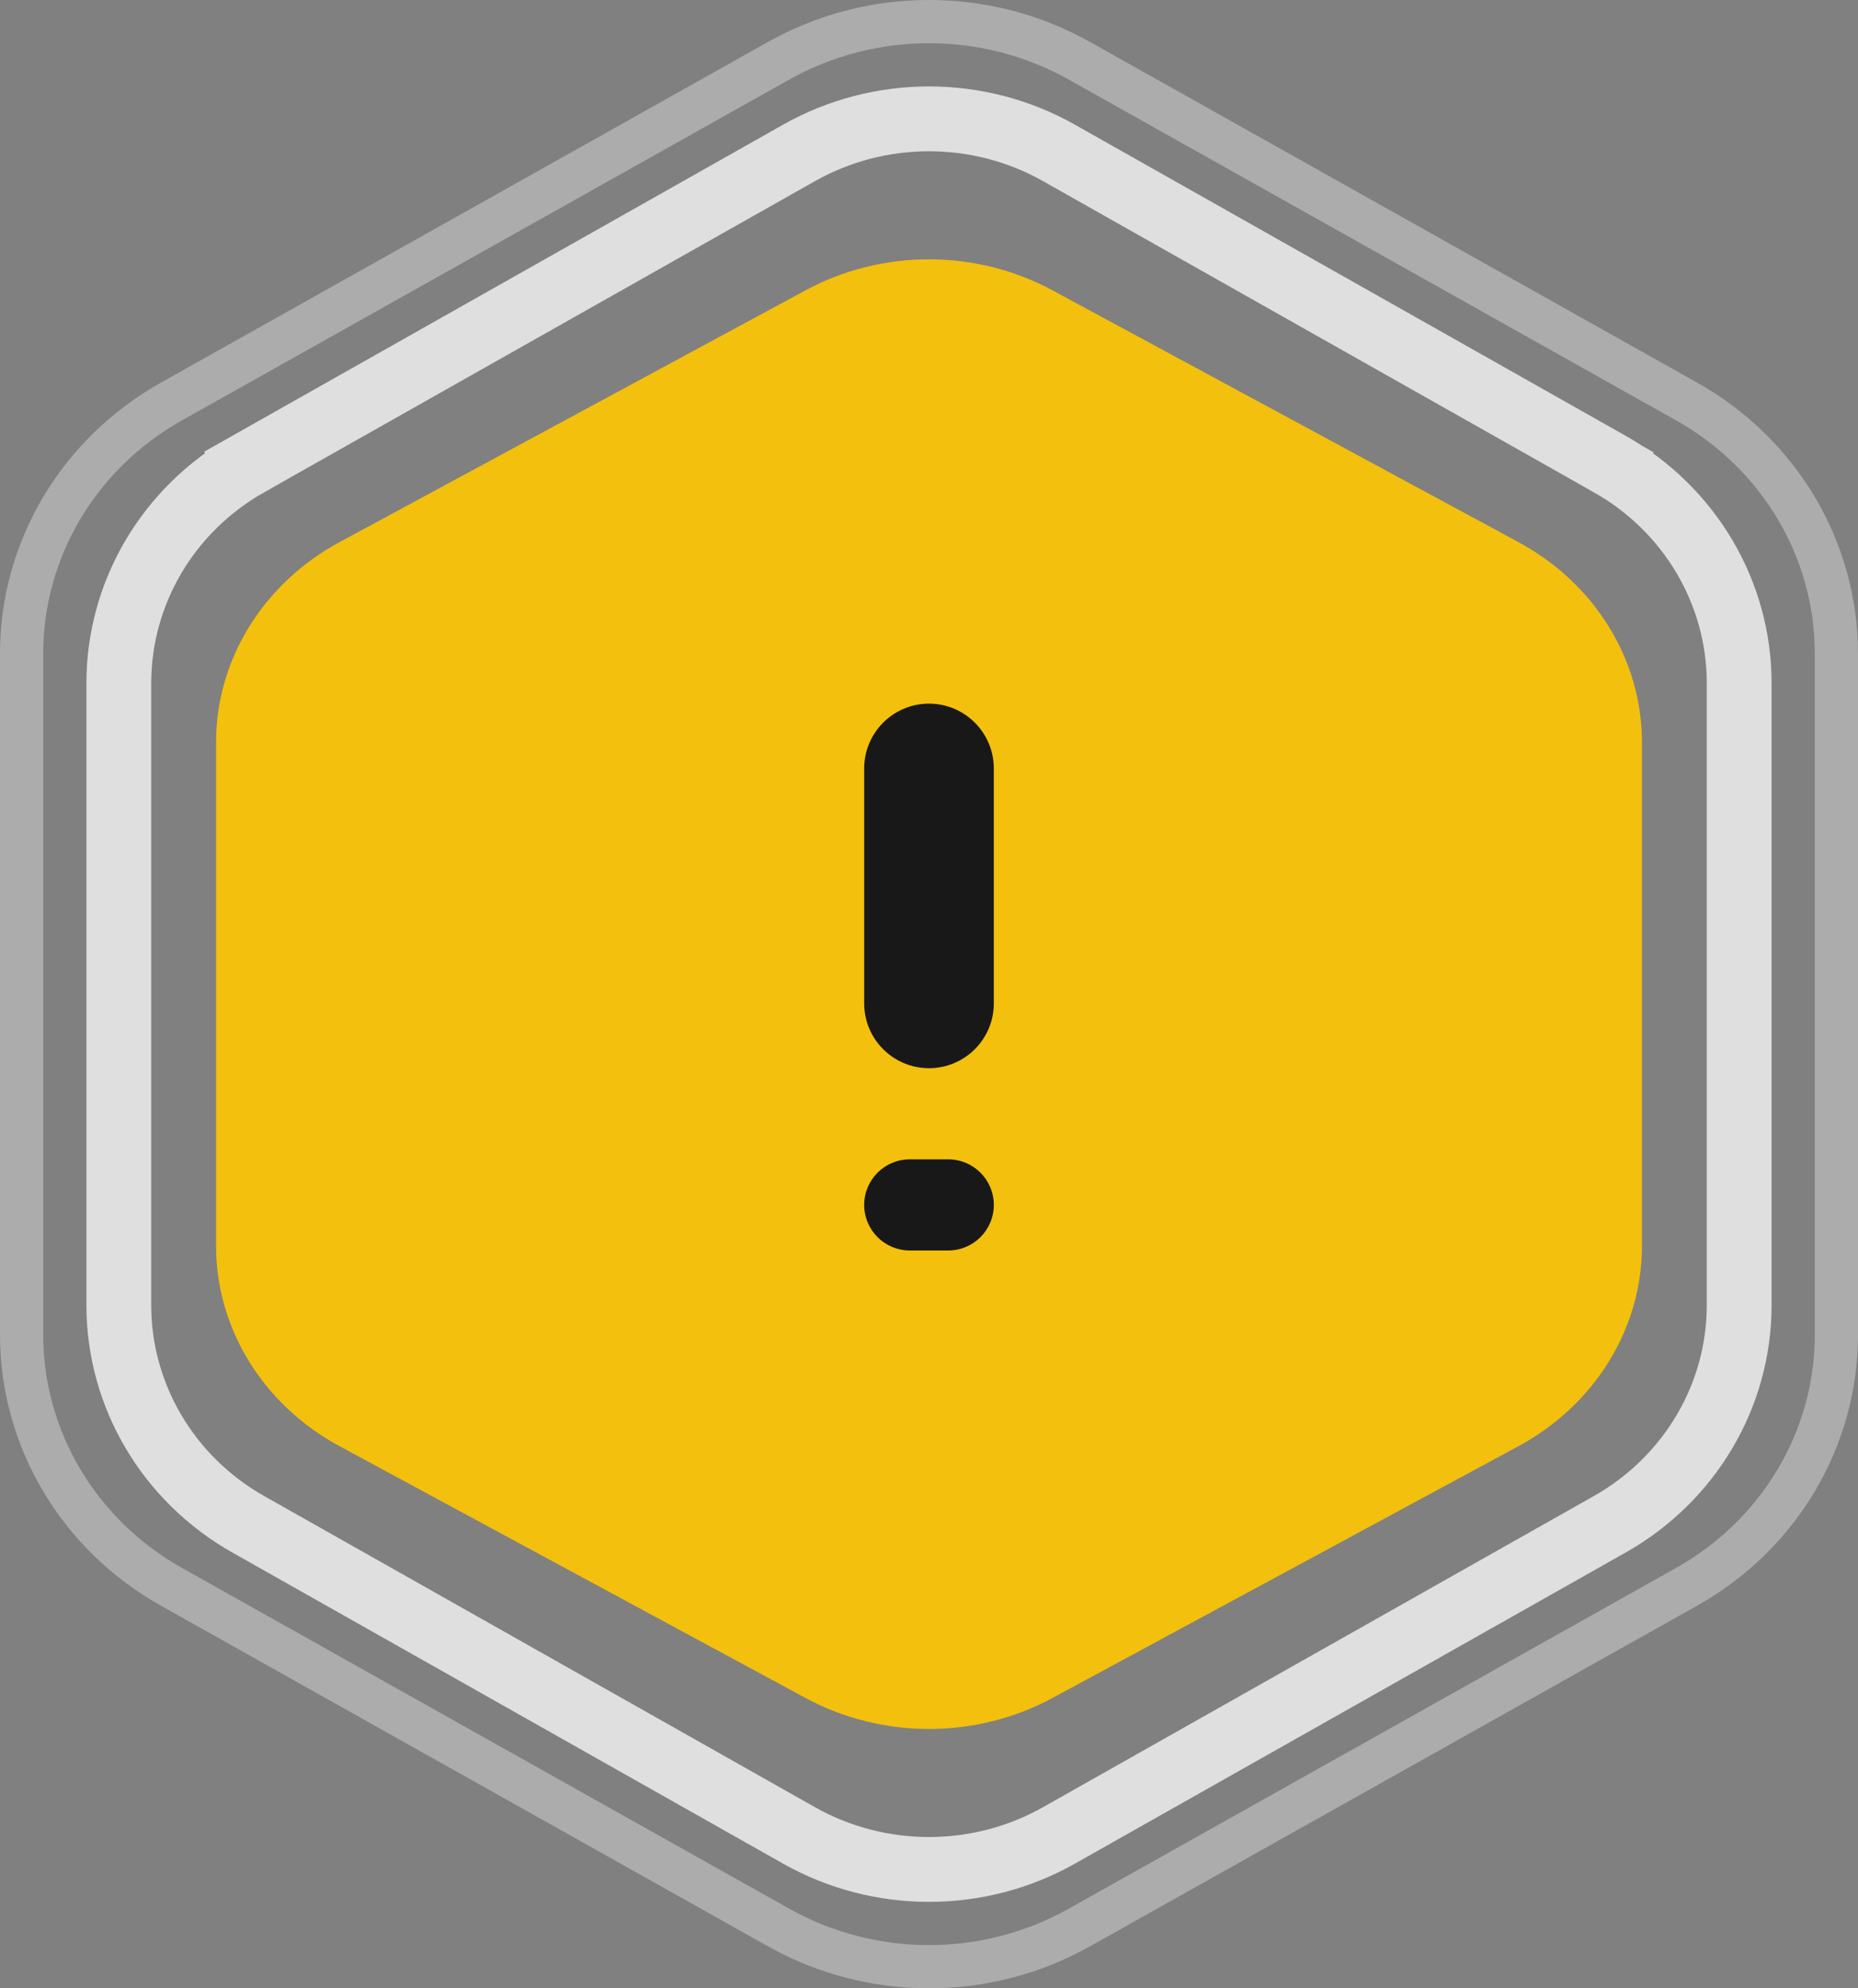 <svg width="43" height="46" viewBox="0 0 43 46" fill="none" xmlns="http://www.w3.org/2000/svg">
<rect x="0" y="0" width="43" height="46" fill="#808080" stroke="none"/>
<g id="Group 2914">
<g id="Group 2913">
<path id="Vector" d="M5.746 10.735L5.378 10.082L5.746 10.735L18.491 3.538C20.352 2.487 22.648 2.487 24.509 3.538L37.254 10.735L37.615 10.095L37.254 10.735C39.113 11.785 40.25 13.719 40.25 15.803V30.197C40.25 32.281 39.113 34.215 37.254 35.265L24.509 42.462C22.648 43.513 20.352 43.513 18.491 42.462L5.746 35.265C3.887 34.215 2.75 32.281 2.75 30.197V15.803C2.75 13.719 3.887 11.785 5.746 10.735Z" stroke="white" stroke-opacity="0.75" stroke-width="1.5"/>
<path id="Vector_2" d="M18.021 1.405C20.173 0.198 22.827 0.198 24.979 1.405L39.032 9.288C41.182 10.494 42.5 12.719 42.5 15.118V30.882C42.5 33.281 41.182 35.506 39.032 36.712L24.979 44.594C22.827 45.802 20.173 45.802 18.021 44.594L3.969 36.712C1.818 35.506 0.5 33.281 0.5 30.882V15.118C0.5 12.719 1.818 10.494 3.969 9.288L18.021 1.405Z" stroke="white" stroke-opacity="0.35"/>
</g>
<g id="Group 2912">
<path id="Vector_3" fill-rule="evenodd" clip-rule="evenodd" d="M18.642 6.717C20.41 5.761 22.59 5.761 24.358 6.717L35.142 12.542C36.911 13.498 38 15.263 38 17.174V28.826C38 30.736 36.911 32.502 35.142 33.458L24.358 39.283C22.59 40.239 20.41 40.239 18.642 39.283L7.858 33.458C6.089 32.502 5 30.736 5 28.826V17.174C5 15.263 6.089 13.498 7.858 12.542L18.642 6.717Z" fill="#FFC700" fill-opacity="0.9"/>
<g id="Group 2911">
<path id="Vector_4" d="M21.5 16.279C22.328 16.279 23 16.951 23 17.779V23.213C23 24.042 22.328 24.713 21.5 24.713C20.672 24.713 20 24.042 20 23.213V17.779C20 16.951 20.672 16.279 21.5 16.279ZM20 27.876C20 28.458 20.472 28.93 21.054 28.93H21.946C22.528 28.93 23 28.458 23 27.876C23 27.294 22.528 26.822 21.946 26.822H21.054C20.472 26.822 20 27.294 20 27.876Z" fill="#181818"/>
</g>
</g>
</g>
</svg>
